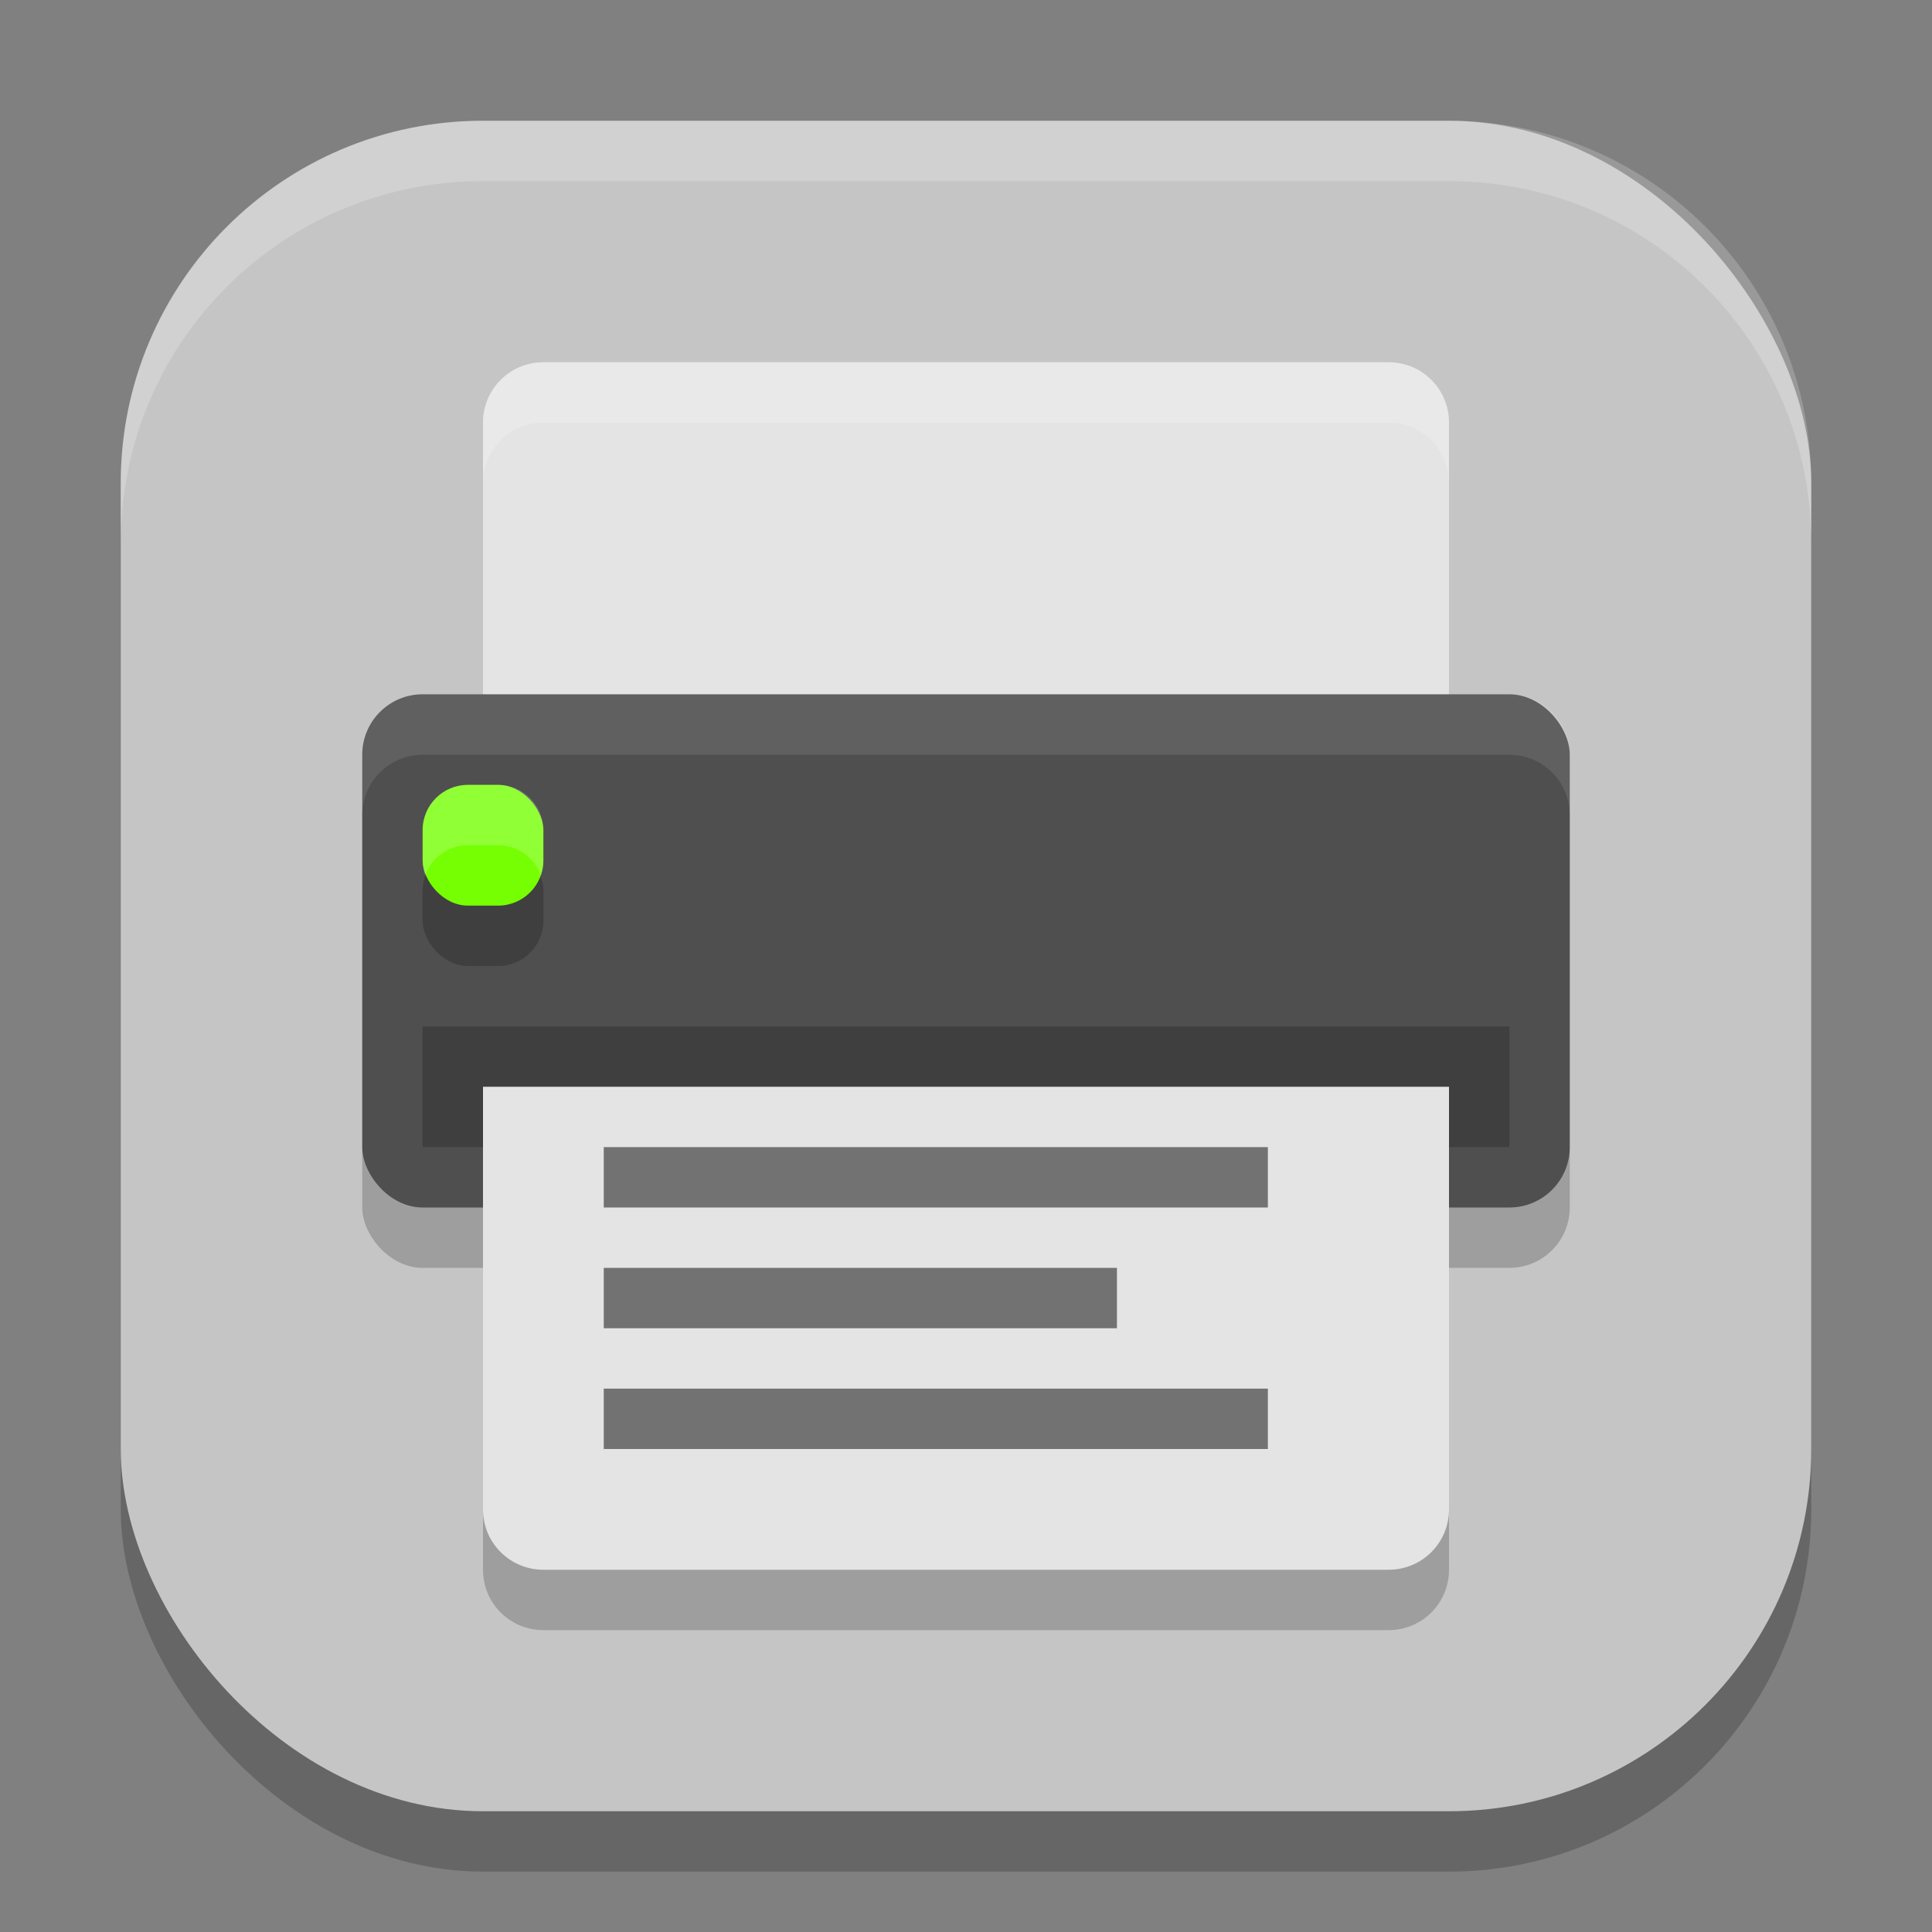 <?xml version="1.0" encoding="UTF-8" standalone="no"?>
<!-- Created with Inkscape (http://www.inkscape.org/) -->

<svg
   width="32"
   height="32"
   viewBox="0 0 32 32"
   version="1.1"
   id="svg5"
   inkscape:version="1.2.2 (1:1.2.2+202305151914+b0a8486541)"
   sodipodi:docname="cups.svg"
   xmlns:inkscape="http://www.inkscape.org/namespaces/inkscape"
   xmlns:sodipodi="http://sodipodi.sourceforge.net/DTD/sodipodi-0.dtd"
   xmlns="http://www.w3.org/2000/svg"
   xmlns:svg="http://www.w3.org/2000/svg">
  <rect x="0" y="0" width="32" height="32" fill="#808080" stroke="none"/>
  <sodipodi:namedview
     id="namedview7"
     pagecolor="#ffffff"
     bordercolor="#000000"
     borderopacity="0.25"
     inkscape:showpageshadow="2"
     inkscape:pageopacity="0.0"
     inkscape:pagecheckerboard="0"
     inkscape:deskcolor="#d1d1d1"
     inkscape:document-units="px"
     showgrid="false"
     inkscape:zoom="25.1875"
     inkscape:cx="15.980149"
     inkscape:cy="16"
     inkscape:window-width="1920"
     inkscape:window-height="1008"
     inkscape:window-x="0"
     inkscape:window-y="0"
     inkscape:window-maximized="1"
     inkscape:current-layer="svg5" />
  <defs
     id="defs2" />
  <rect
     style="opacity:0.2;fill:#000000;stroke-width:2;stroke-linecap:square"
     id="rect234"
     width="28"
     height="28"
     x="2"
     y="3"
     ry="6" />
  <rect
     style="fill:#c5c5c5;fill-opacity:1;stroke-width:2;stroke-linecap:square"
     id="rect396"
     width="28"
     height="28"
     x="2"
     y="2"
     ry="6" />
  <path
     d="M 9,6 C 8.446,6 8,6.446 8,7 v 6 H 24 V 7 C 24,6.446 23.554,6 23,6 Z"
     style="fill:#e4e4e4;stroke-width:0.5"
     id="path1275" />
  <path
     d="M 9,6 C 8.446,6 8,6.446 8,7 V 8 C 8,7.446 8.446,7 9,7 h 14 c 0.554,0 1,0.446 1,1 V 7 C 24,6.446 23.554,6 23,6 Z"
     style="opacity:0.2;fill:#ffffff;stroke-width:0.5"
     id="path1303" />
  <rect
     style="opacity:0.2;fill:#000000;stroke-width:1;stroke-linecap:square"
     id="rect456"
     width="20"
     height="8.5"
     x="6"
     y="12.5"
     ry="1" />
  <rect
     style="fill:#4f4f4f;fill-opacity:1;stroke-width:1;stroke-linecap:square"
     id="rect458"
     width="20"
     height="8.5"
     x="6"
     y="11.5"
     ry="1" />
  <rect
     style="opacity:0.2;fill:#000000;fill-opacity:1;stroke-width:1;stroke-linecap:square"
     id="rect953"
     width="18"
     height="2"
     x="7"
     y="17" />
  <rect
     style="opacity:0.2;fill:#000000;fill-opacity:1;stroke-width:1;stroke-linecap:square"
     id="rect982"
     width="2"
     height="2"
     x="7"
     y="14"
     ry="0.75" />
  <rect
     style="fill:#76ff03;fill-opacity:1;stroke-width:1;stroke-linecap:square"
     id="rect984"
     width="2"
     height="2"
     x="7"
     y="13"
     ry="0.75" />
  <path
     id="rect1176"
     style="opacity:0.2;fill:#ffffff;fill-opacity:1;stroke-width:1;stroke-linecap:square"
     d="M 7.75,13 C 7.335,13 7,13.335 7,13.75 v 0.5 C 7,14.338 7.015,14.422 7.042,14.5 7.144,14.208 7.422,14 7.75,14 h 0.5 c 0.328,0 0.606,0.208 0.708,0.5 C 8.985,14.422 9,14.338 9,14.25 v -0.5 C 9,13.335 8.665,13 8.25,13 Z" />
  <path
     d="m 7,11.502 c -0.554,0 -1,0.446 -1,1 v 1 c 0,-0.554 0.446,-1 1,-1 h 18 c 0.554,0 1,0.446 1,1 v -1 c 0,-0.554 -0.446,-1 -1,-1 z"
     style="opacity:0.1;fill:#ffffff;stroke-width:0.5"
     id="path1247" />
  <path
     d="M 8,18.5 V 26 c 0,0.554 0.446,1 1,1 h 14 c 0.554,0 1,-0.446 1,-1 v -7.5 z"
     style="opacity:0.2;fill:#000000;stroke-width:0.5"
     id="path1440" />
  <path
     d="m 8,18 v 7 c 0,0.554 0.446,1 1,1 h 14 c 0.554,0 1,-0.446 1,-1 v -7 z"
     style="fill:#e4e4e4;stroke-width:0.5"
     id="path1331" />
  <path
     id="path1412"
     style="opacity:0.5;fill:#000000;stroke-width:0.5"
     d="m 10,19 v 1 H 21 v -1 z m 0,2 v 1 h 8.5 v -1 z m 0,2 v 1 H 21 v -1 z" />
  <g
     id="g361"
     transform="matrix(0.5,0,0,0.5,3.4946207e-5,3.492e-5)" />
  <path
     d="M 8,2 C 4.676,2 2,4.676 2,8 V 9 C 2,5.676 4.676,3 8,3 h 16 c 3.324,0 6,2.676 6,6 V 8 C 30,4.676 27.324,2 24,2 Z"
     style="opacity:0.2;fill:#ffffff;stroke-width:2;stroke-linecap:square"
     id="path1040"
     sodipodi:nodetypes="sscsscsss" />
</svg>
